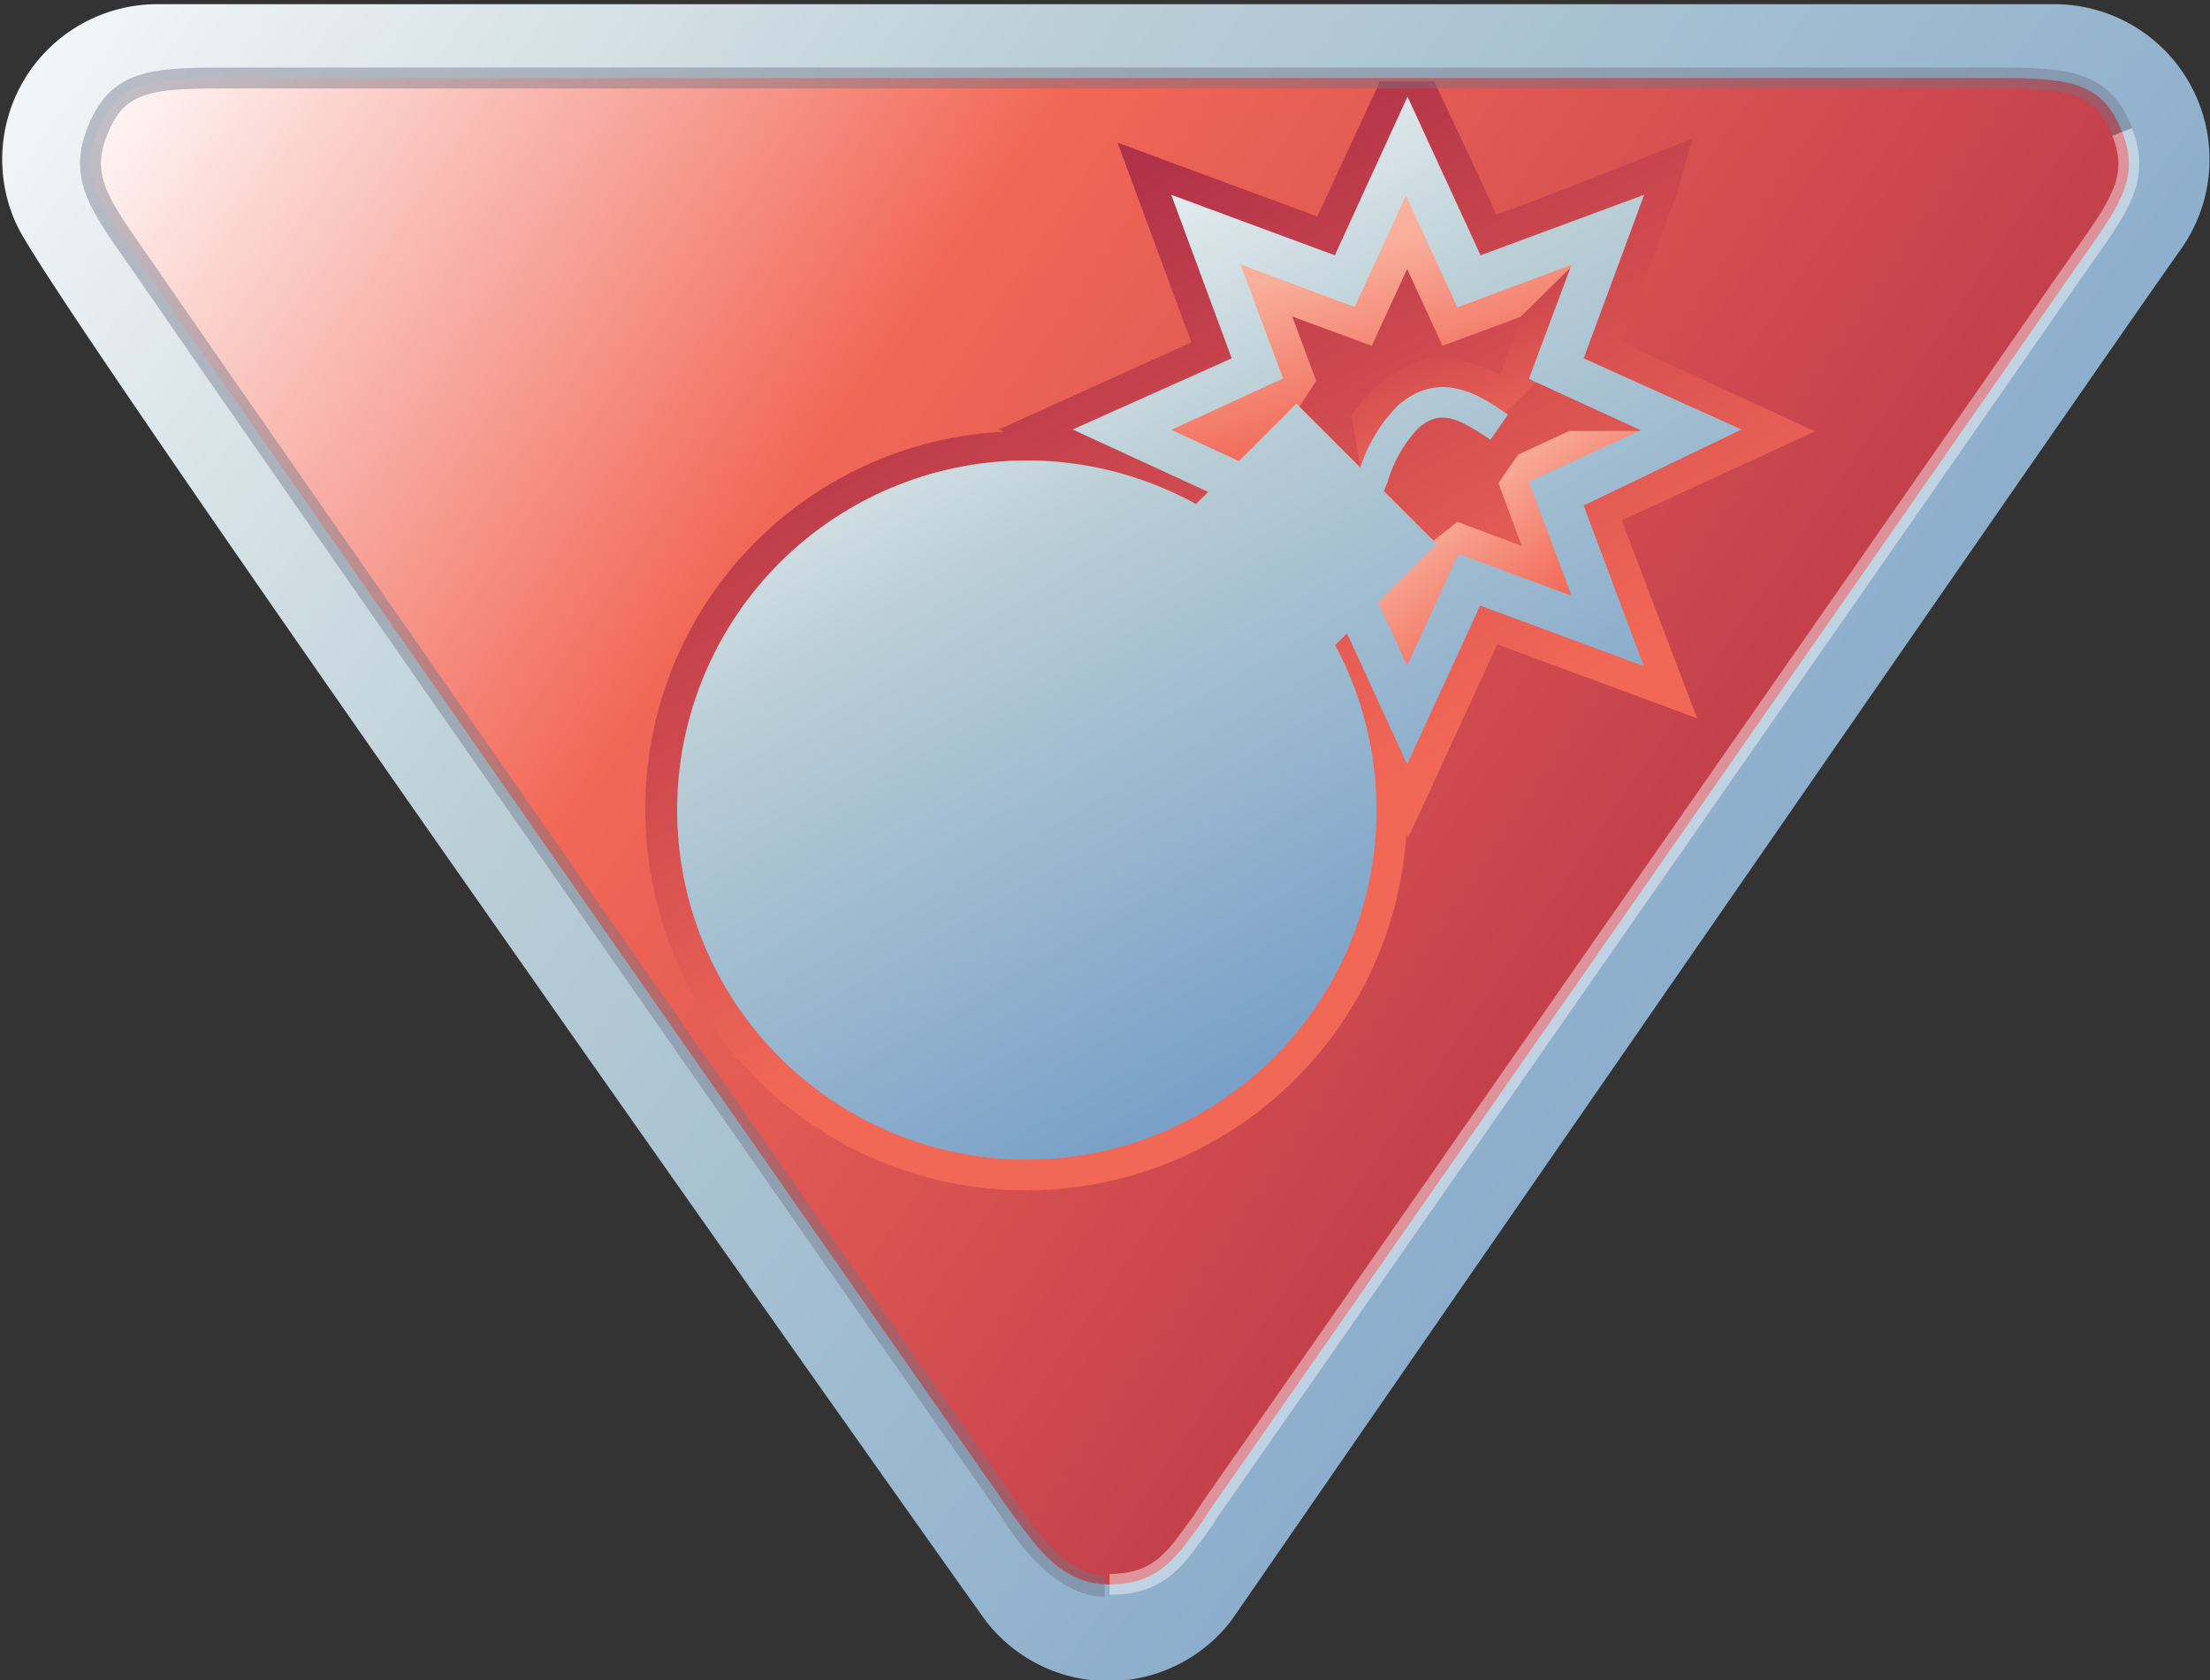 <svg xmlns="http://www.w3.org/2000/svg" xmlns:xlink="http://www.w3.org/1999/xlink" viewBox="0 0 58.08 44.17"><rect x="0" y="0" width="58.08" height="44.17" fill="#333333" stroke="none"/><defs><linearGradient id="c" x1="366.76" x2="422.16" y1="439.36" y2="479.95" gradientUnits="userSpaceOnUse"><stop offset="0" stop-color="#fff"/><stop offset=".39" stop-color="#baced6"/><stop offset="1" stop-color="#749dc7"/></linearGradient><linearGradient id="a" x1="370.55" x2="416.5" y1="443.76" y2="475.16" gradientUnits="userSpaceOnUse"><stop offset="0" stop-color="#fff"/><stop offset=".39" stop-color="#f26857"/><stop offset="1" stop-color="#b13148"/></linearGradient><linearGradient id="d" x1="400.23" x2="391.99" y1="468.2" y2="452.73" gradientUnits="userSpaceOnUse"><stop offset="0" stop-color="#f26857"/><stop offset="1" stop-color="#b13148"/></linearGradient><linearGradient id="b" x1="35.12" x2="38.73" y1="6.65" y2="18.04" gradientUnits="userSpaceOnUse"><stop offset="0" stop-color="#f9b19e"/><stop offset=".39" stop-color="#f26857"/><stop offset="1" stop-color="#b13148"/></linearGradient><linearGradient id="e" x1="406.21" x2="402.56" y1="462.96" y2="452.55" xlink:href="#a"/><linearGradient id="f" x1="38.8" x2="45.38" y1="12.38" y2="20.52" xlink:href="#b"/><linearGradient id="g" x1="389.76" x2="403" y1="450.72" y2="473.42" xlink:href="#c"/></defs><path fill="url(#c)" d="M365.8 452.58l.09.18c1.6 3 25.33 36.49 25.39 36.55a4.07 4.07 0 0 0 6.46 0c.05-.07 22.46-32.52 24.92-36a4.08 4.08 0 0 0-3.29-6.49h-49.9a4.08 4.08 0 0 0-3.67 5.76z" transform="translate(-365.38 -446.71)"/><path fill="url(#a)" d="M397.17 486.41c.05-.06 21.15-30.33 22.46-32.23s2.06-2.64 1.52-4-1.42-1.42-3.4-1.42h-46.42c-2 0-2.87.06-3.4 1.42s.22 2.09 1.52 4 22.41 32.18 22.46 32.23c.65.86 1.29 1.95 2.63 1.95s1.78-.77 2.43-1.64z" transform="translate(-365.38 -446.71)"/><path fill="#fff" d="M45.77 11.29l-4.15-1.87 1.59-4.3-4.3 1.59-1.92-4.17-.49 1.07-1.42 3.1-4.3-1.59 1.59 4.3-4.18 1.87 3.56 1.64-.32.32a9.19 9.19 0 1 0 3.66 3.71l.31-.31 1.58 3.44 1.92-4.17 4.3 1.59-1.58-4.22zm-7.44 3.27l-1.35 2.94-.76-1.66 1.54-1.54-1.39-1.39.1-.25a3.47 3.47 0 0 1 .8-1.4c.56-.49 1-.31 1.9.3l.46-.66c-.66-.46-1.76-1.23-2.88-.25a4.06 4.06 0 0 0-1 1.64l-1.68-1.68-1.51 1.51-1.78-.82 2.94-1.35-1.12-3 3 1.12.21-.45 1.14-2.48 1.35 2.94 3-1.12-1.12 3 2.94 1.35-2.94 1.35 1.12 3z" style="isolation:isolate"/><path fill="url(#d)" d="M401.62 448.91L400 452.4l-5.25-1.94 1.94 5.25-5.06 2.29.13.06a9.91 9.91 0 0 0-9.42 9.94 10 10 0 0 0 10 10 10 10 0 0 0 10-9.38l.05.11 2.34-5.08 5.25 1.94-1.98-5.2 5.08-2.34-5.08-2.34 1.45-3.91.41-1.45s-4.5 1.8-5.16 2c-.44-1-1.63-3.5-1.63-3.5h-1.45z" transform="translate(-365.38 -446.71)"/><path fill="url(#b)" d="M32.87 12.67l-2.66-1.43 3.21-1.43-1.17-3.15L35.6 7.7l1.33-3.21 1.72 3.02 2.89-.72-1.55 1.53-2.08.77-.93-2.02-.93 2.02-2.09-.77.63 1.69-1.72 2.66"/><path fill="url(#e)" d="M404.81 456.56a3.75 3.75 0 0 0-1.81-.44 3.33 3.33 0 0 0-2.1 1.53l.25 1.47 1-1.46 1.33-.45 1.4.42 1-1 .16-.13.62-2.76-1.32 1.3z" transform="translate(-365.38 -446.71)"/><path fill="url(#f)" d="M35.71 15.76l1.28 2.1 1.69-2.84 3.55 1.35-1.59-3.65 3.45-1.51-.91.12h-1.94l-1.34.62-.52.75.61 1.65-1.69-.63-2.59 2.04"/><path fill="url(#g)" d="M411.15 458l-4.15-1.87 1.59-4.3-4.3 1.59-1.92-4.17-.49 1.07-1.42 3.1-4.3-1.59 1.59 4.3-4.18 1.87 3.56 1.64-.32.32a9.19 9.19 0 1 0 3.66 3.71l.31-.31 1.58 3.44 1.92-4.17 4.3 1.59L407 460zm-7.44 3.27l-1.35 2.94-.76-1.66 1.54-1.54-1.39-1.39.1-.25a3.47 3.47 0 0 1 .8-1.4c.56-.49 1-.31 1.9.3l.46-.66c-.66-.46-1.76-1.23-2.88-.25a4.06 4.06 0 0 0-1 1.64l-1.68-1.68-1.51 1.51-1.78-.82 2.94-1.35-1.12-3 3 1.12.21-.45 1.14-2.48 1.35 2.94 3-1.12-1.12 3 2.94 1.35-2.94 1.35 1.12 3z" transform="translate(-365.38 -446.71)"/><path fill="none" stroke="#707688" stroke-width=".55" d="M55.78 3.47c-.53-1.35-1.42-1.42-3.4-1.42H5.95c-2 0-2.87.06-3.4 1.42s.22 2.09 1.52 4S26.48 39.65 26.53 39.7s1.14 2 2.5 2" opacity=".43"/><path fill="none" stroke="#fff" stroke-width=".55" d="M29.16 41.65c1.38 0 1.78-.77 2.43-1.64l.2-.31c.05-.06 21.15-30.33 22.46-32.23s2.06-2.64 1.52-4" opacity=".43"/></svg>